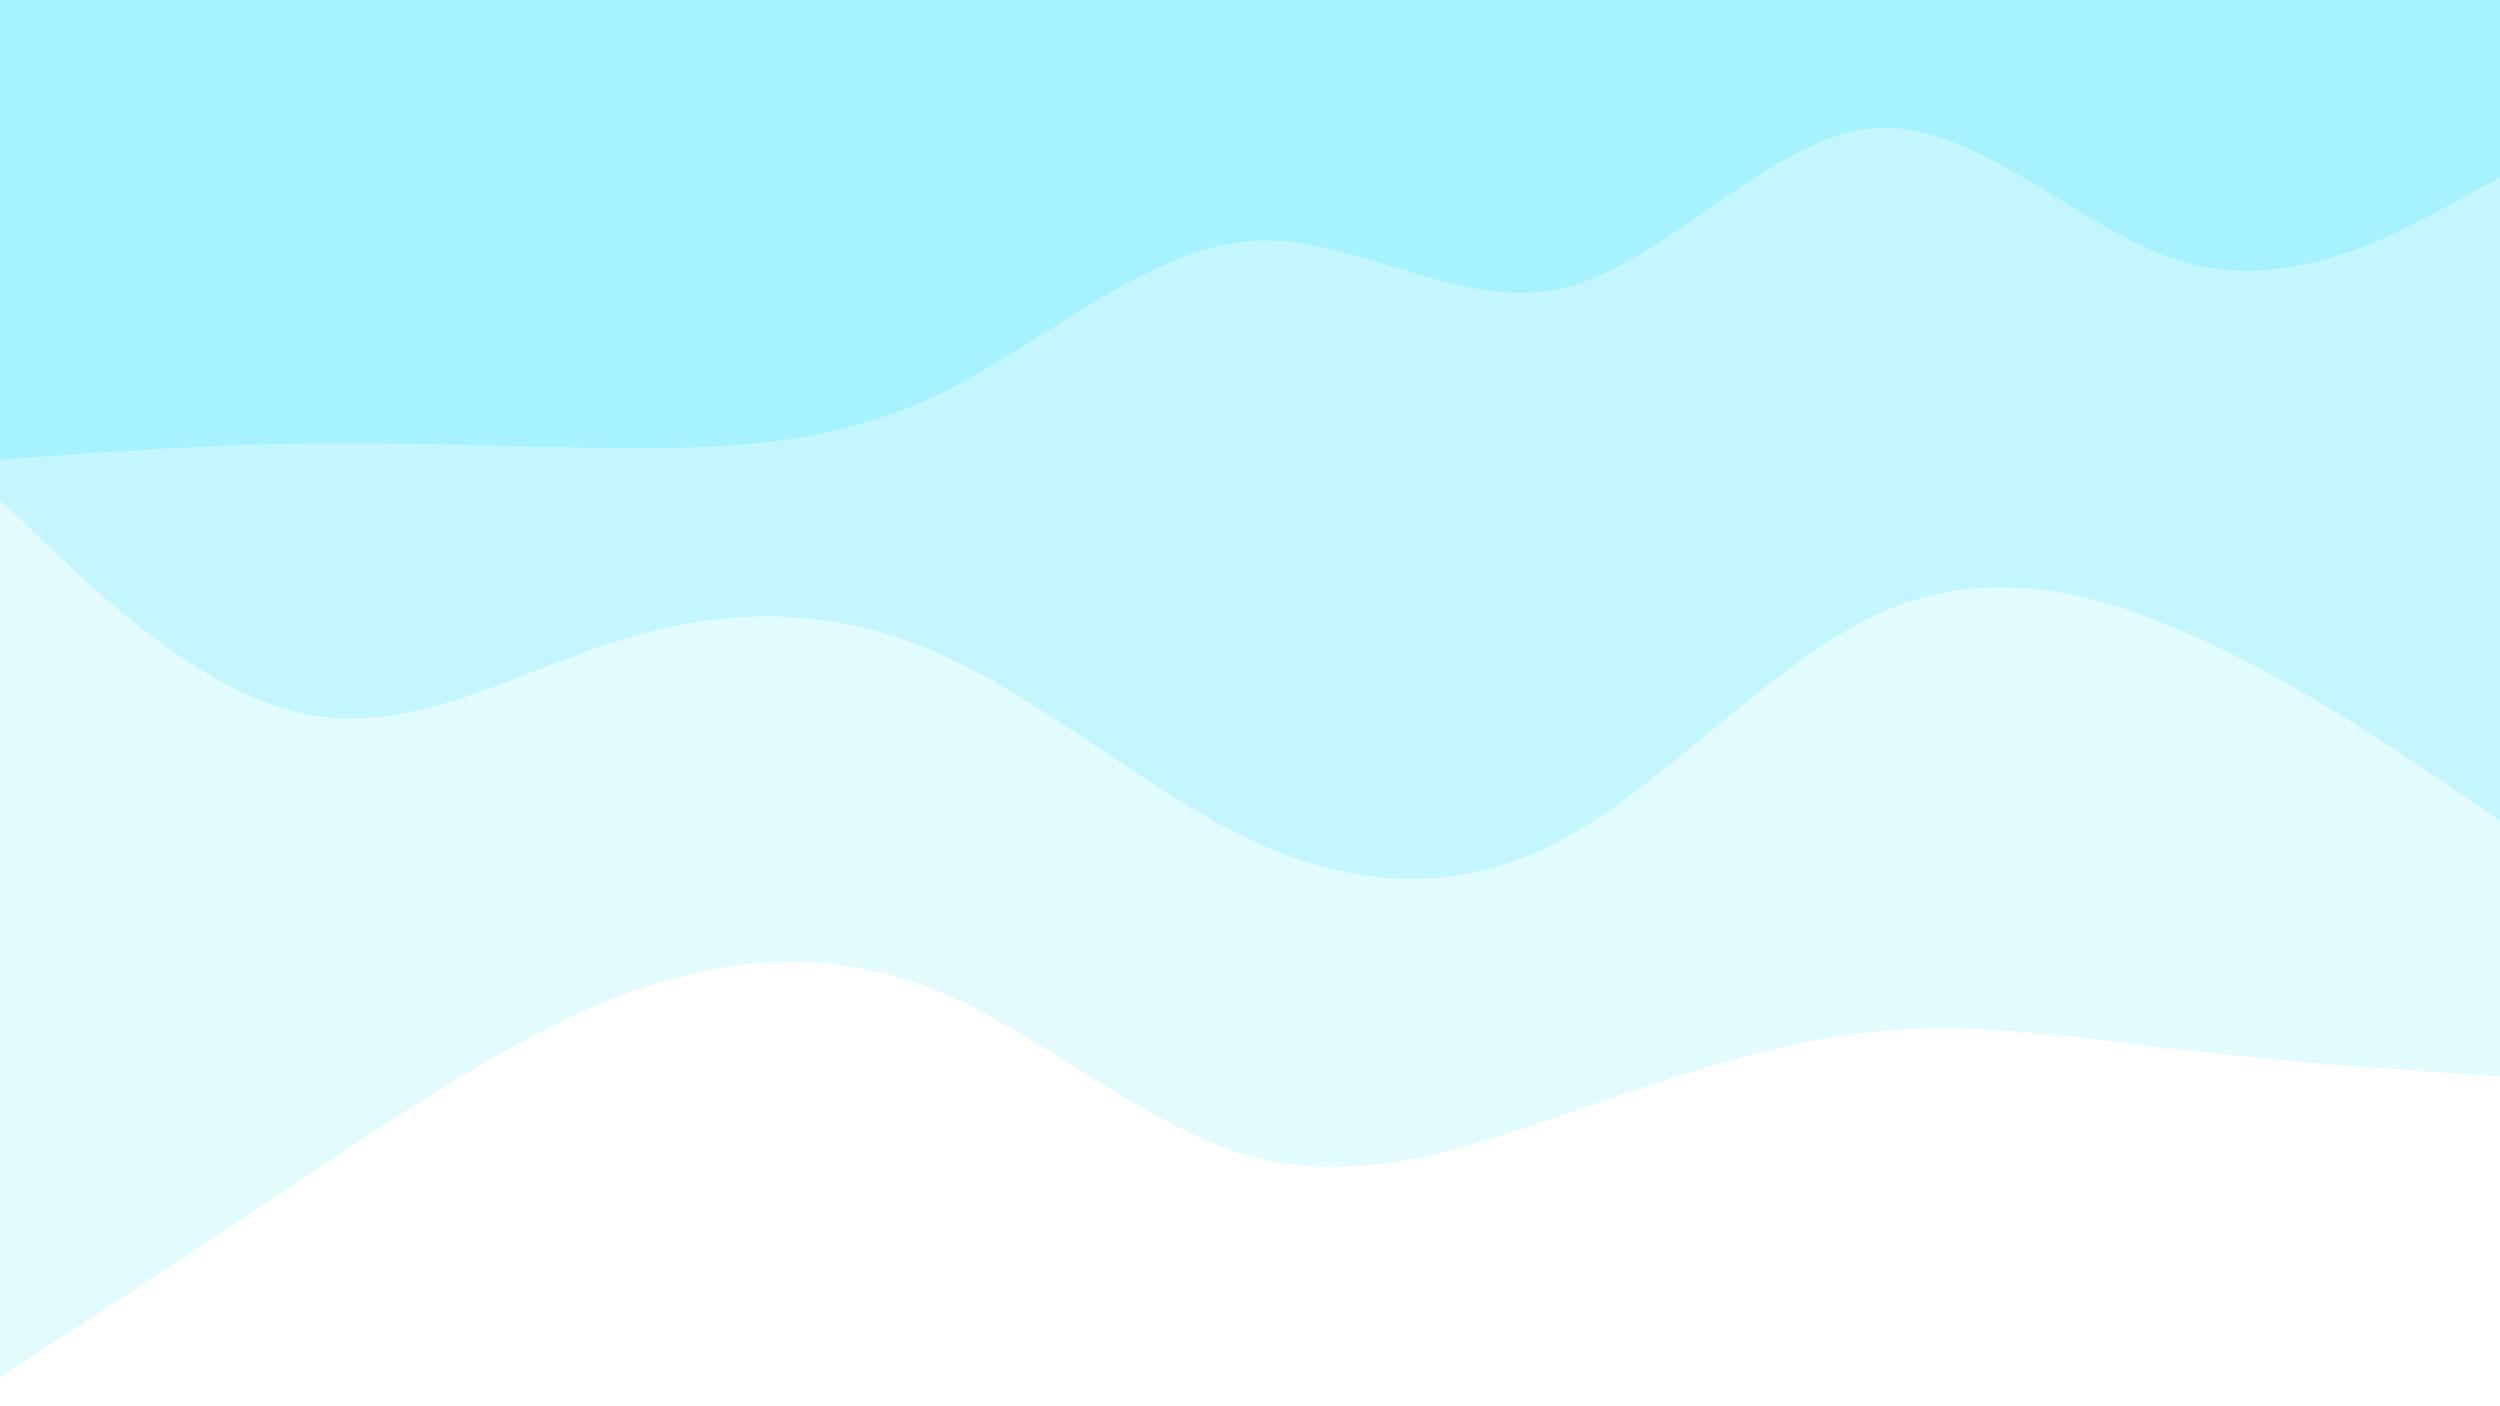<svg xmlns="http://www.w3.org/2000/svg" viewBox="0 0 1920 1080"><g transform="
          rotate(0 960 540) 
          translate(-0 -0)
          scale(1)
        "><rect width="1920" height="1080" fill="rgb(166, 242, 255)"></rect><g transform="translate(0, 0)"><path fill="rgb(196, 246, 255)" fill-opacity="1" d="M0,352.943L40,350.075C80,347.207,160,341.471,240,340.581C320,339.692,400,343.65,480,344.095C560,344.54,640,341.472,720,303.183C800,264.894,880,191.383,960,185.175C1040,178.967,1120,240.06,1200,221.336C1280,202.612,1360,104.069,1440,98.48C1520,92.892,1600,180.258,1680,202.019C1760,223.78,1840,179.937,1880,158.015L1920,136.093L1920,1080L1880,1080C1840,1080,1760,1080,1680,1080C1600,1080,1520,1080,1440,1080C1360,1080,1280,1080,1200,1080C1120,1080,1040,1080,960,1080C880,1080,800,1080,720,1080C640,1080,560,1080,480,1080C400,1080,320,1080,240,1080C160,1080,80,1080,40,1080L0,1080Z"></path></g><g transform="translate(0, 360)"><path fill="rgb(225, 251, 255)" fill-opacity="1" d="M0,24.136L40,62.059C80,99.983,160,175.829,240,189.505C320,203.181,400,154.687,480,130.414C560,106.141,640,106.09,720,141.274C800,176.458,880,246.877,960,284.697C1040,322.517,1120,327.739,1200,284.675C1280,241.611,1360,150.263,1440,112.623C1520,74.983,1600,91.052,1680,126.273C1760,161.493,1840,215.866,1880,243.052L1920,270.238L1920,720L1880,720C1840,720,1760,720,1680,720C1600,720,1520,720,1440,720C1360,720,1280,720,1200,720C1120,720,1040,720,960,720C880,720,800,720,720,720C640,720,560,720,480,720C400,720,320,720,240,720C160,720,80,720,40,720L0,720Z"></path></g><g transform="translate(0, 720)"><path fill="rgb(255, 255, 255)" fill-opacity="1" d="M0,337.906L40,311.792C80,285.679,160,233.452,240,180.313C320,127.174,400,73.123,480,43.365C560,13.606,640,8.141,720,41.079C800,74.017,880,145.358,960,167.782C1040,190.206,1120,163.713,1200,136.177C1280,108.642,1360,80.062,1440,72.255C1520,64.448,1600,77.412,1680,86.608C1760,95.804,1840,101.232,1880,103.946L1920,106.659L1920,360L1880,360C1840,360,1760,360,1680,360C1600,360,1520,360,1440,360C1360,360,1280,360,1200,360C1120,360,1040,360,960,360C880,360,800,360,720,360C640,360,560,360,480,360C400,360,320,360,240,360C160,360,80,360,40,360L0,360Z"></path></g></g></svg>